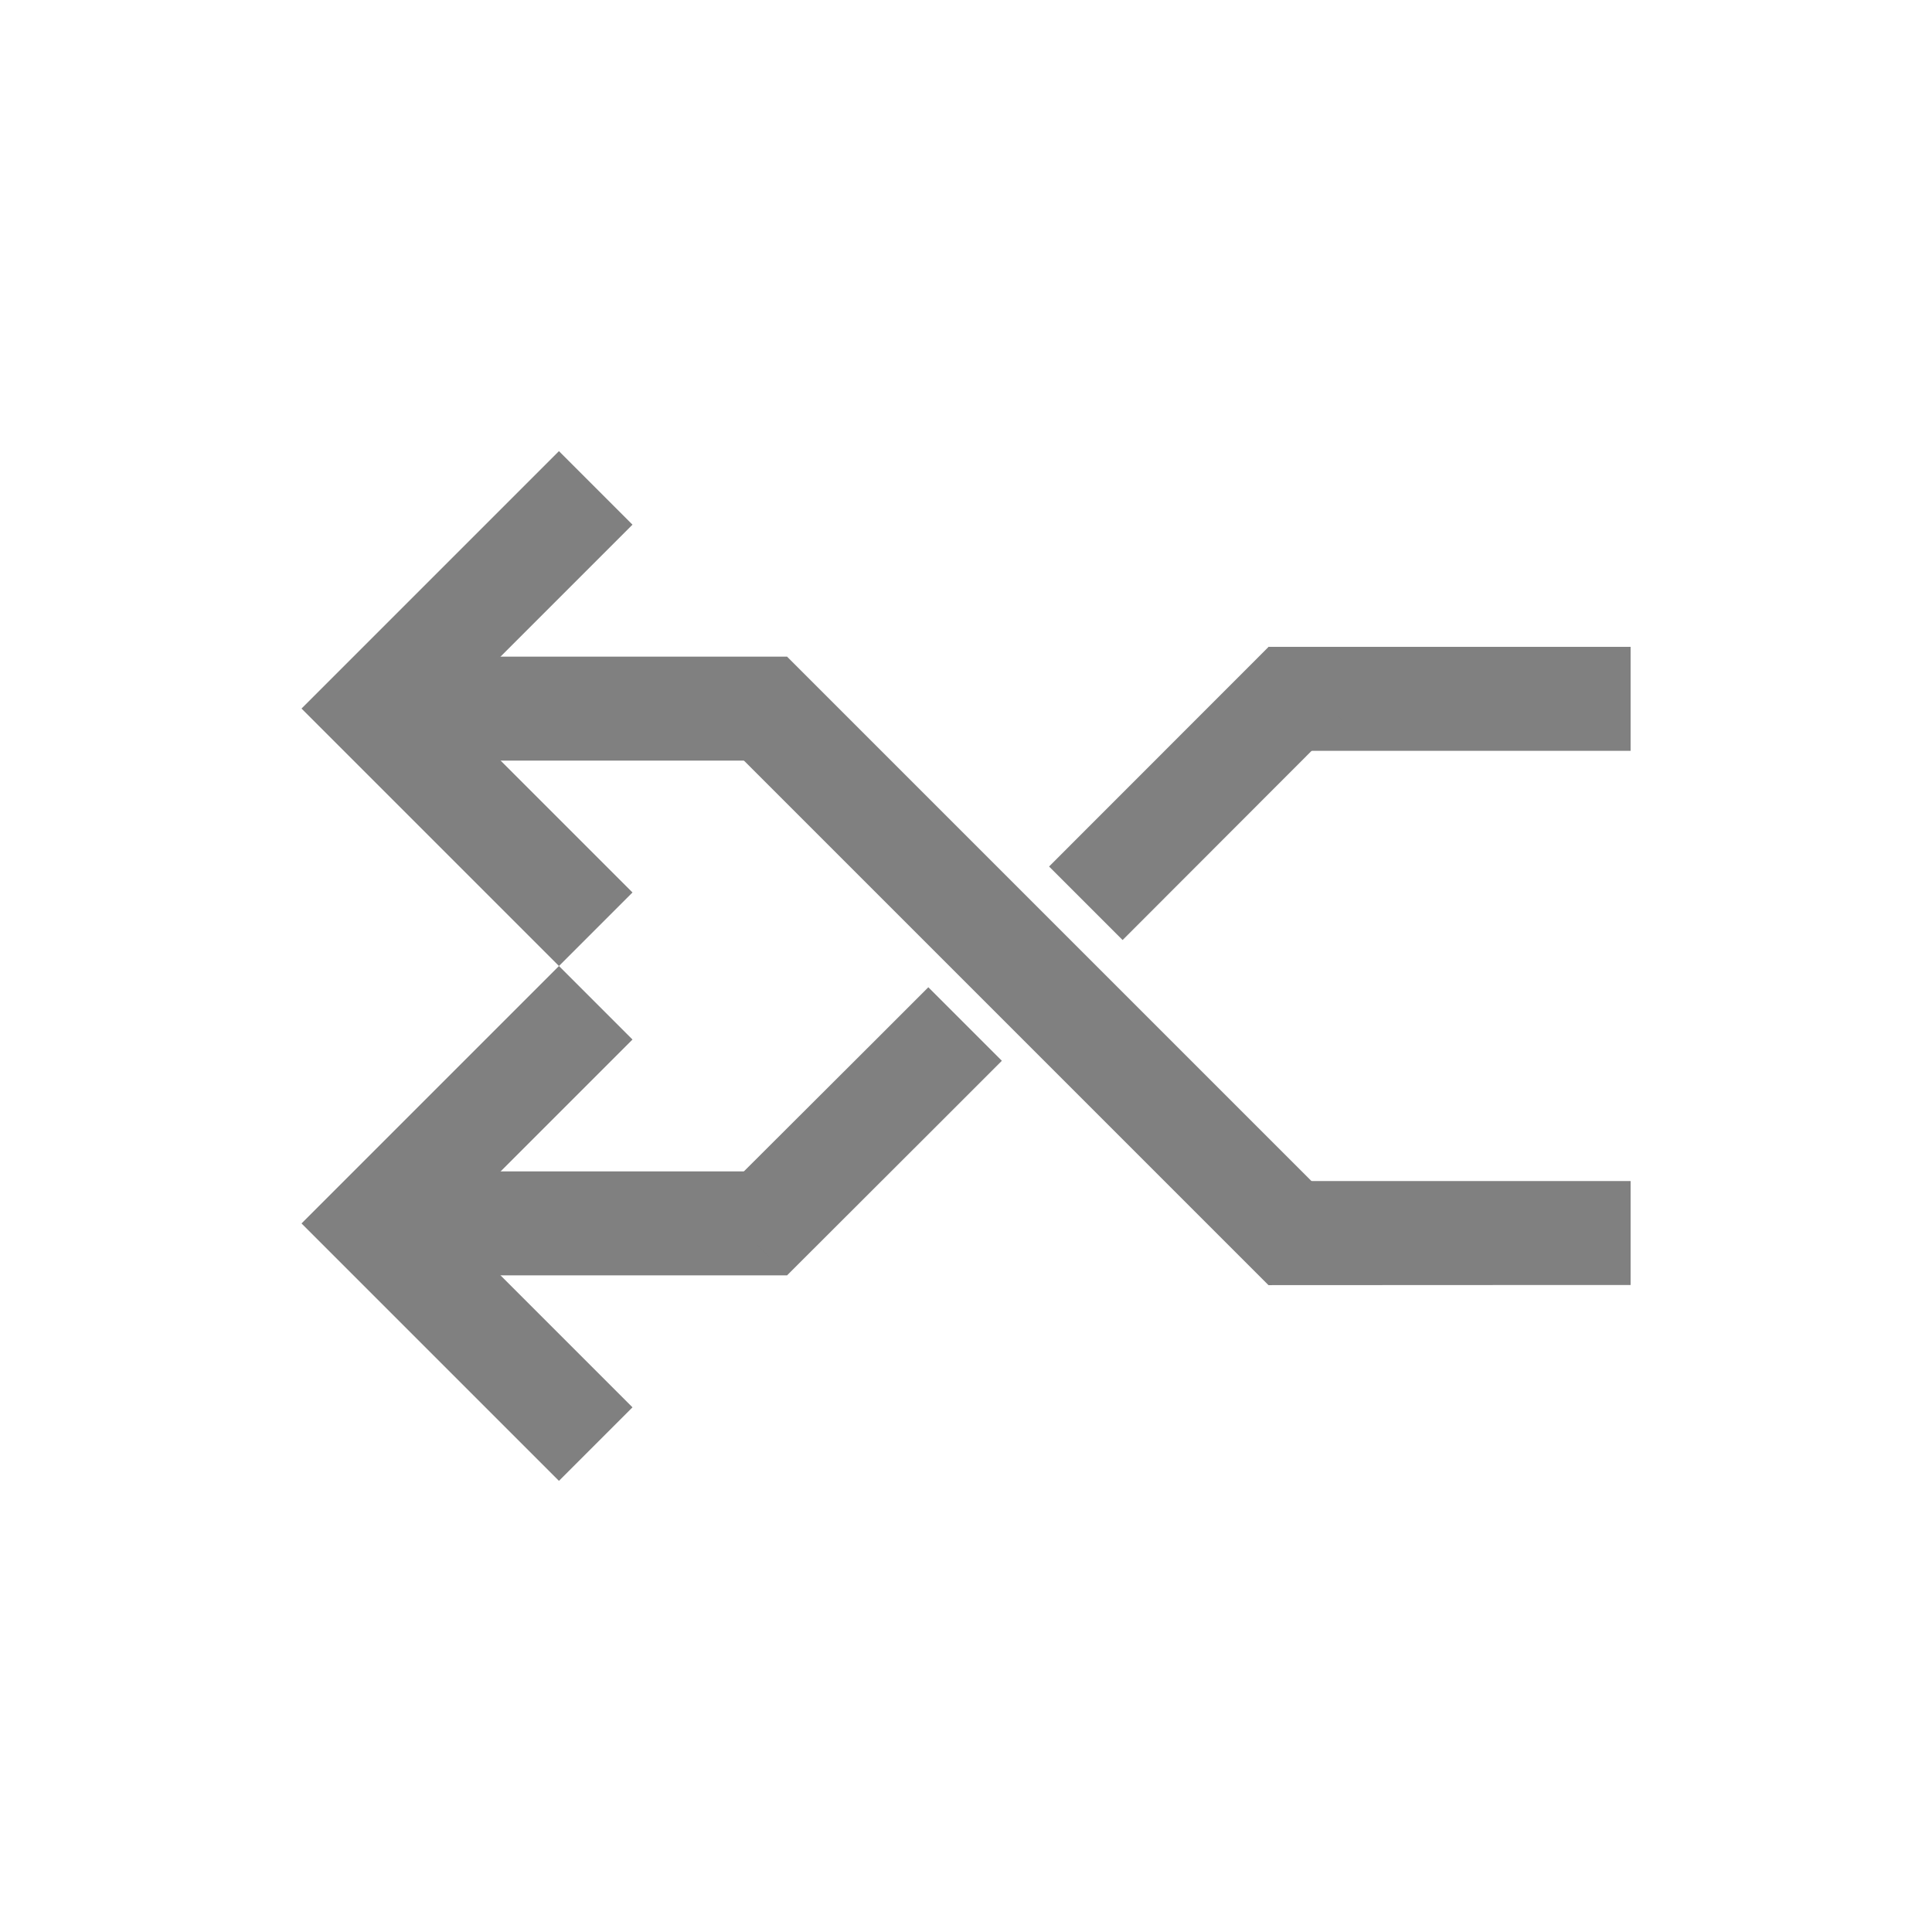 <?xml version="1.0" encoding="UTF-8" standalone="no"?>
<svg
   xmlns:dc="http://purl.org/dc/elements/1.1/"
   xmlns:cc="http://creativecommons.org/ns#"
   xmlns:rdf="http://www.w3.org/1999/02/22-rdf-syntax-ns#"
   xmlns:svg="http://www.w3.org/2000/svg"
   xmlns="http://www.w3.org/2000/svg"
   xmlns:sodipodi="http://sodipodi.sourceforge.net/DTD/sodipodi-0.dtd"
   xmlns:inkscape="http://www.inkscape.org/namespaces/inkscape"
   height="16"
   width="16"
   version="1.1"
   id="svg4"
   sodipodi:docname="media-playlist-shuffle-symbolic-rtl.svg"
   inkscape:version="0.92.3 (2405546, 2018-03-11)">
  <defs
     id="defs8">
    <clipPath
       clipPathUnits="userSpaceOnUse"
       id="clipPath827">
      <rect
         style="opacity:1;fill:#808080;fill-opacity:1;stroke:none;stroke-width:0.2;stroke-miterlimit:4;stroke-dasharray:none;stroke-opacity:1"
         id="rect829"
         width="3.368"
         height="3.176"
         x="-6.568"
         y="31.7"
         ry="0.508" />
    </clipPath>
    <clipPath
       clipPathUnits="userSpaceOnUse"
       id="clipPath1109">
      <rect
         style="opacity:1;fill:#808080;fill-opacity:1;stroke:none;stroke-width:0.2;stroke-miterlimit:4;stroke-dasharray:none;stroke-opacity:1"
         id="rect1111"
         width="3.955"
         height="3.595"
         x="27.828"
         y="1.51"
         ry="0.336"
         transform="rotate(90)" />
    </clipPath>
  </defs>
  <sodipodi:namedview
     pagecolor="#ffffff"
     bordercolor="#666666"
     borderopacity="1"
     objecttolerance="10"
     gridtolerance="10"
     guidetolerance="10"
     inkscape:pageopacity="0"
     inkscape:pageshadow="2"
     inkscape:window-width="1920"
     inkscape:window-height="1539"
     id="namedview6"
     showgrid="false"
     inkscape:zoom="32"
     inkscape:cx="-0.89358963"
     inkscape:cy="8.1307531"
     inkscape:window-x="0"
     inkscape:window-y="27"
     inkscape:window-maximized="0"
     inkscape:current-layer="svg4"
     showguides="false" />
  <g
     id="g831"
     transform="matrix(-1,0,0,1,16,0)">
    <path
       inkscape:connector-curvature="0"
       id="rect816-3-7-5-3"
       d="m 11.371,12.264 -0.609,-0.609 1.523,-1.523 -1.523,-1.523 0.609,-0.609 1.523,1.523 0.609,0.609 -0.609,0.609 z"
       style="opacity:1;fill:#808080;fill-opacity:1;stroke:none;stroke-width:0.456;stroke-linecap:butt;stroke-linejoin:bevel;stroke-miterlimit:4;stroke-dasharray:none;stroke-opacity:1;paint-order:fill markers stroke" />
    <path
       sodipodi:nodetypes="ccccccc"
       inkscape:connector-curvature="0"
       id="rect816-3-7-5-6-7-2"
       d="m 12.48,9.701 v 0.861 h -2.141 l -0.857,-10e-7 10e-7,-0.861 h 0.857 z"
       style="opacity:1;fill:#808080;fill-opacity:1;stroke:none;stroke-width:0.455;stroke-linecap:butt;stroke-linejoin:bevel;stroke-miterlimit:4;stroke-dasharray:none;stroke-opacity:1;paint-order:fill markers stroke" />
    <path
       sodipodi:nodetypes="ccccccc"
       inkscape:connector-curvature="0"
       id="rect816-3-7-5-6-7-2-8"
       d="m 5.495,5.357 v 0.861 H 3.353 l -0.857,-1e-6 10e-7,-0.861 h 0.857 z"
       style="opacity:1;fill:#808080;fill-opacity:1;stroke:none;stroke-width:0.455;stroke-linecap:butt;stroke-linejoin:bevel;stroke-miterlimit:4;stroke-dasharray:none;stroke-opacity:1;paint-order:fill markers stroke" />
    <path
       inkscape:connector-curvature="0"
       id="rect816-3-7-5-3-5"
       d="m 11.371,3.736 -0.609,0.609 1.523,1.523 -1.523,1.523 0.609,0.609 1.523,-1.523 0.609,-0.609 -0.609,-0.609 z"
       style="opacity:1;fill:#808080;fill-opacity:1;stroke:none;stroke-width:0.456;stroke-linecap:butt;stroke-linejoin:bevel;stroke-miterlimit:4;stroke-dasharray:none;stroke-opacity:1;paint-order:fill markers stroke" />
    <path
       sodipodi:nodetypes="ccccccc"
       inkscape:connector-curvature="0"
       id="rect816-3-7-5-6-7-2-9"
       d="M 12.48,6.299 V 5.438 h -2.141 l -0.857,1e-6 10e-7,0.861 h 0.857 z"
       style="opacity:1;fill:#808080;fill-opacity:1;stroke:none;stroke-width:0.455;stroke-linecap:butt;stroke-linejoin:bevel;stroke-miterlimit:4;stroke-dasharray:none;stroke-opacity:1;paint-order:fill markers stroke" />
    <path
       id="rect816-3-7-5-6-7-2-61"
       d="M 5.494,5.357 4.887,5.967 6.703,7.785 6.773,7.715 7.312,7.176 Z M 8.312,8.176 7.773,8.715 7.703,8.785 8.168,9.25 9.482,10.562 10.092,9.953 8.777,8.641 Z"
       style="opacity:1;fill:#808080;fill-opacity:1;stroke:none;stroke-width:0.67;stroke-linecap:butt;stroke-linejoin:bevel;stroke-miterlimit:4;stroke-dasharray:none;stroke-opacity:1;paint-order:fill markers stroke"
       inkscape:connector-curvature="0" />
    <path
       sodipodi:nodetypes="ccccccc"
       inkscape:connector-curvature="0"
       id="rect816-3-7-5-6-7-2-61-2"
       d="M 4.886,10.034 5.495,10.643 8.778,7.36 10.091,6.047 9.482,5.438 8.169,6.751 Z"
       style="opacity:1;fill:#808080;fill-opacity:1;stroke:none;stroke-width:0.67;stroke-linecap:butt;stroke-linejoin:bevel;stroke-miterlimit:4;stroke-dasharray:none;stroke-opacity:1;paint-order:fill markers stroke" />
    <path
       sodipodi:nodetypes="ccccccc"
       inkscape:connector-curvature="0"
       id="rect816-3-7-5-6-7-2-8-2"
       d="M 5.495,10.643 V 9.781 H 3.353 l -0.857,10e-7 10e-7,0.861 h 0.857 z"
       style="opacity:1;fill:#808080;fill-opacity:1;stroke:none;stroke-width:0.455;stroke-linecap:butt;stroke-linejoin:bevel;stroke-miterlimit:4;stroke-dasharray:none;stroke-opacity:1;paint-order:fill markers stroke" />
  </g>
</svg>
